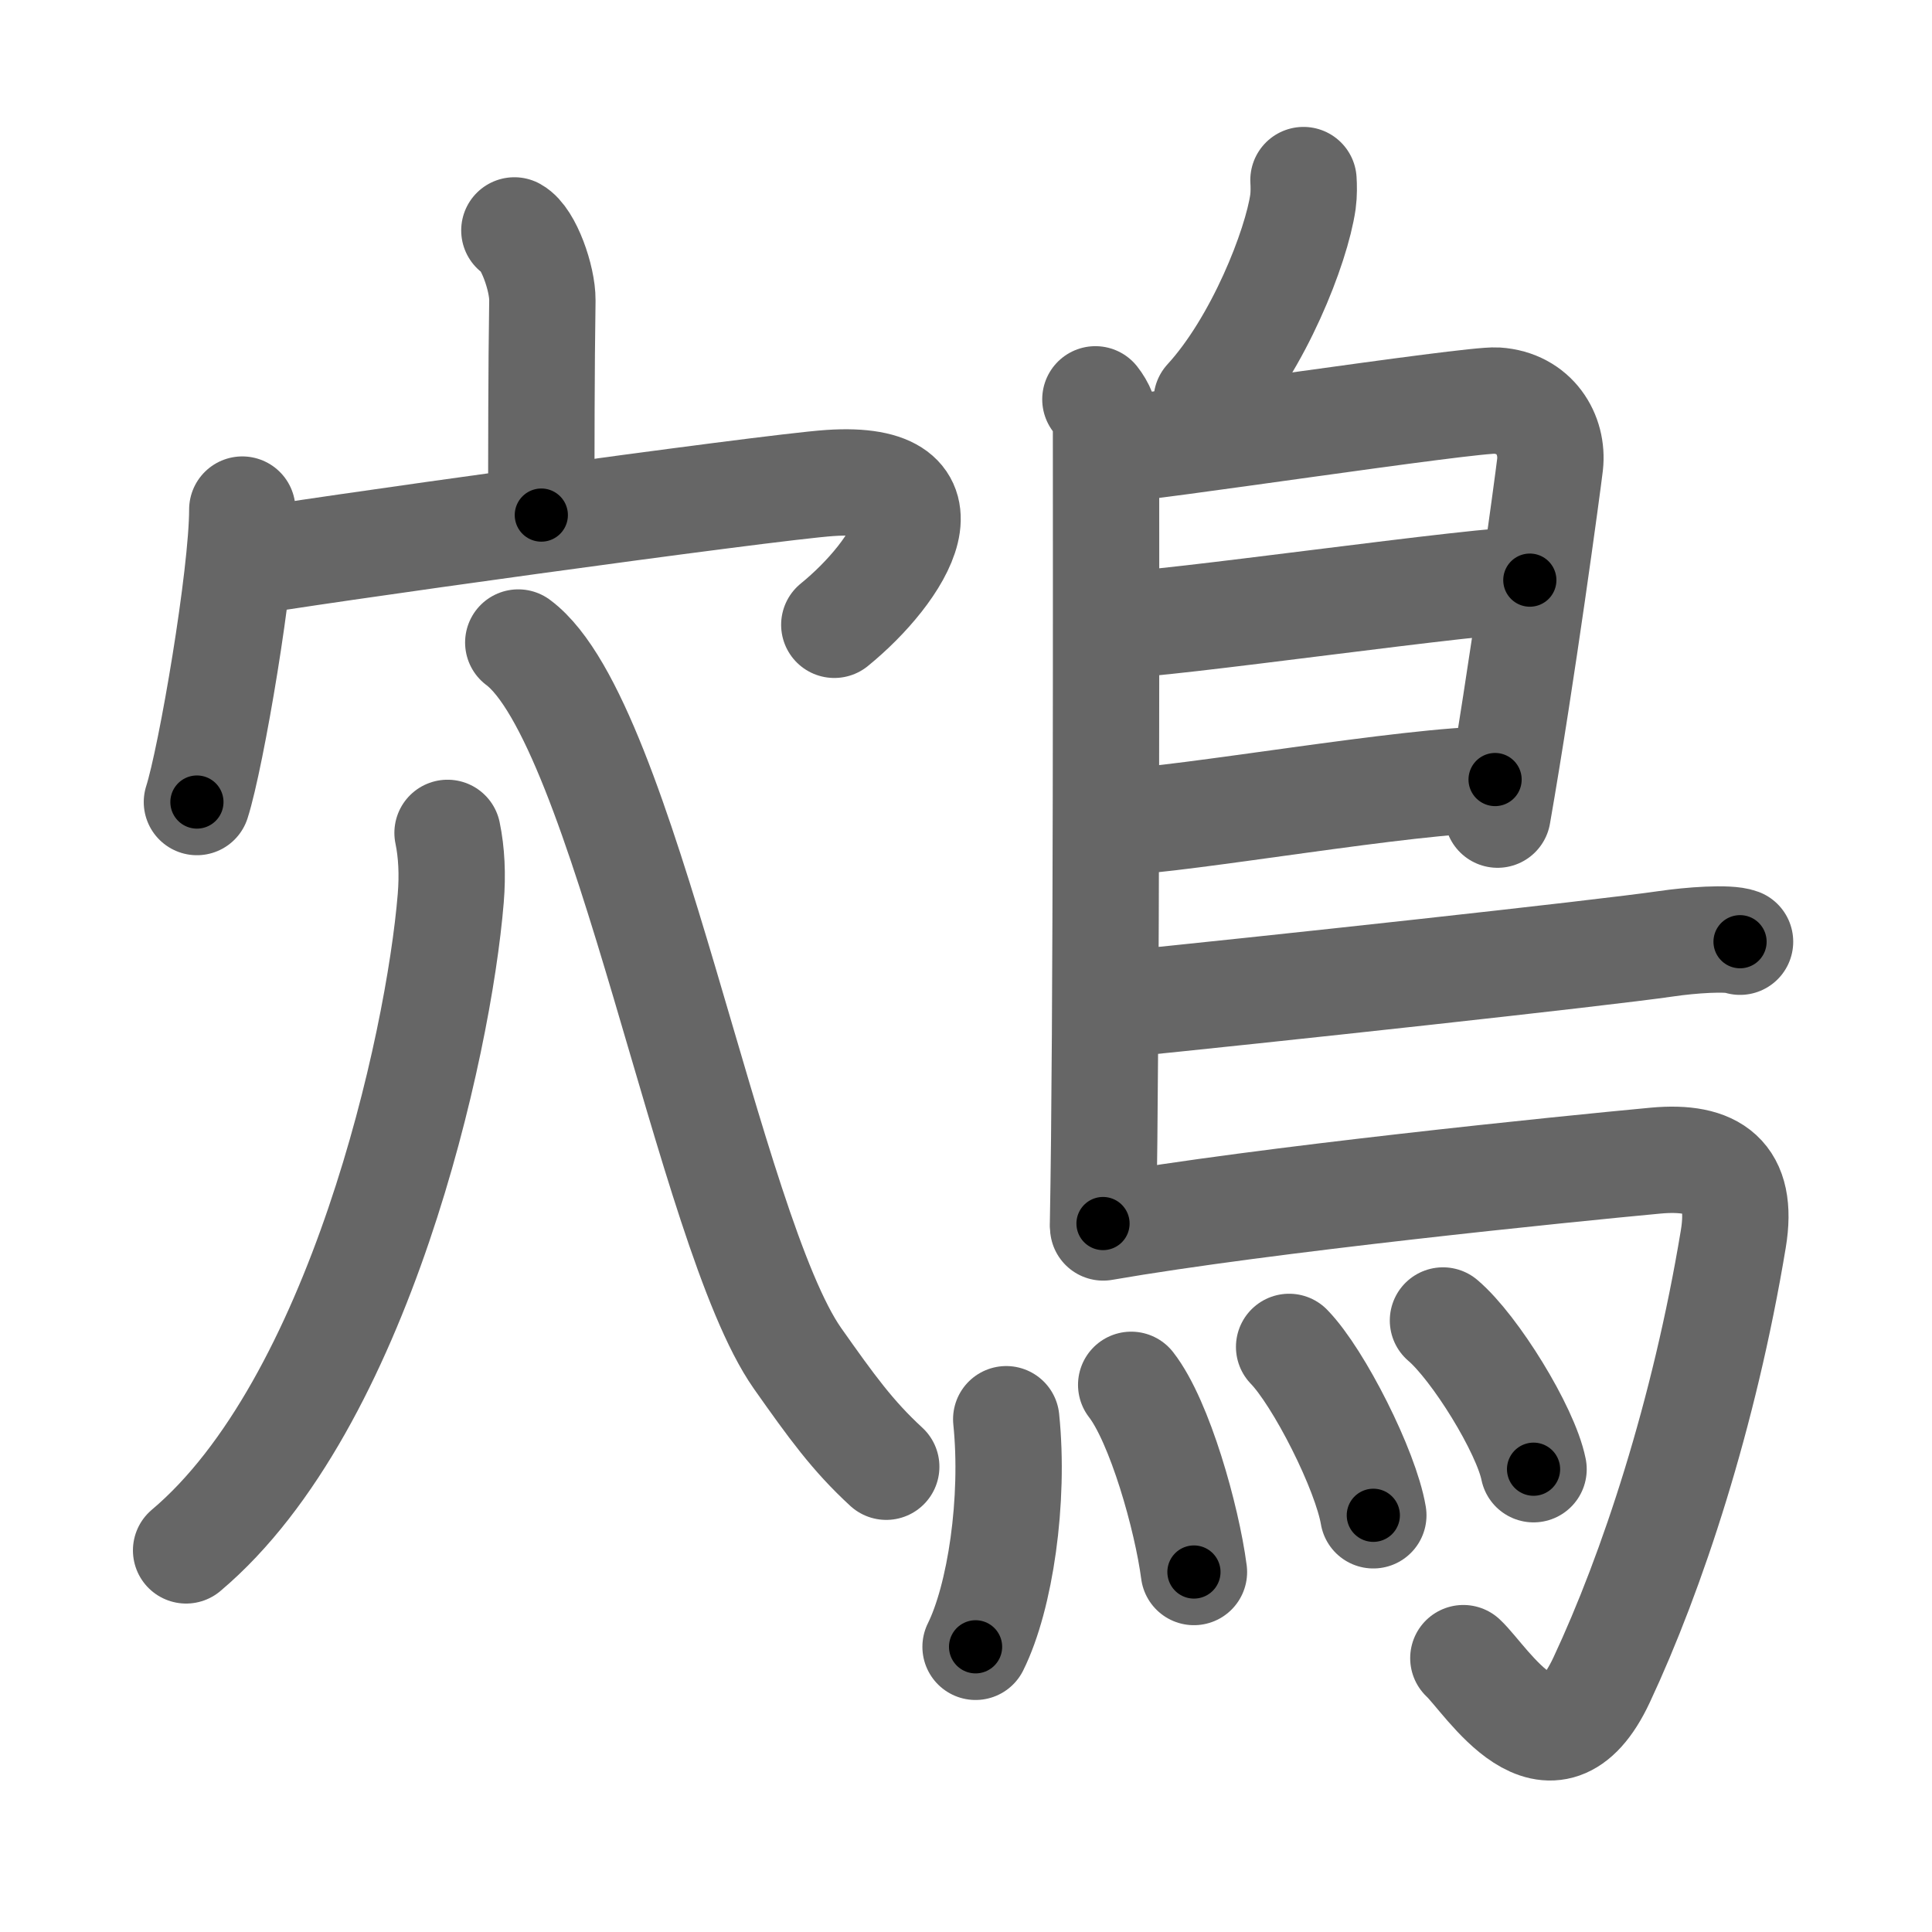 <svg xmlns="http://www.w3.org/2000/svg" width="109" height="109" viewBox="0 0 109 109" id="9d2a"><g fill="none" stroke="#666" stroke-width="6" stroke-linecap="round" stroke-linejoin="round"><g><g><g><path d="M29.02,13c0.79,0.43,1.59,2.7,1.58,3.94c-0.06,3.91-0.06,8.56-0.06,12.12" /><g><path d="M13.67,28.75c0,3.74-1.76,14.01-2.56,16.5" /><path d="M13.78,31.75c2.53-0.5,29.5-4.26,33.04-4.5c7.44-0.5,3.94,5,0.25,8" /></g></g><g><path d="M25.25,46.99c0.23,1.1,0.29,2.36,0.18,3.69C24.75,59,20.25,79.25,10.5,87.47" /><path d="M29.24,36.25c6,4.46,10.75,33.25,15.75,40.38C46.93,79.38,48.1,81,50,82.75" /></g></g><g><path d="M73.54,10.16c0.02,0.31,0.03,0.79-0.03,1.23c-0.37,2.55-2.51,8.01-5.43,11.19" /><path d="M61.8,22.53c0.33,0.42,0.6,0.98,0.6,1.67c0,6.99,0.04,33.84-0.17,44.83" /><path d="M62.81,25.35c1.49,0,20.18-2.85,21.63-2.75c2.15,0.14,3.2,1.93,3.01,3.61c-0.12,1.03-1.58,11.86-2.96,19.75" /><path d="M63.06,35.24c1.9,0.13,21.1-2.65,23.25-2.51" /><path d="M62.97,46.39c3.88-0.13,16.55-2.4,21.38-2.41" /><path d="M62.69,56.71c8.61-0.86,27.66-2.93,31.35-3.47c1.29-0.19,3.48-0.36,4.13-0.11" /><path d="M62.24,69.25c9.1-1.58,26.13-3.3,31.17-3.77c3.28-0.3,4.97,0.86,4.38,4.42c-1.64,9.9-4.58,18.79-7.43,24.88c-2.86,6.11-6.47,0.01-7.8-1.23" /><g><path d="M56.77,80.07c0.47,4.57-0.34,10.04-1.73,12.84" /><path d="M63.82,78.13c1.61,2.07,3.14,7.51,3.54,10.56" /><path d="M72.73,75.99c1.68,1.73,4.32,6.95,4.75,9.5" /><path d="M81.41,74.5c1.8,1.53,4.66,6.15,5.11,8.39" /></g></g></g></g><g fill="none" stroke="#000" stroke-width="3" stroke-linecap="round" stroke-linejoin="round"><path d="M29.02,13c0.79,0.43,1.59,2.7,1.58,3.94c-0.06,3.91-0.06,8.56-0.06,12.12" stroke-dasharray="16.482" stroke-dashoffset="16.482"><animate attributeName="stroke-dashoffset" values="16.482;16.482;0" dur="0.165s" fill="freeze" begin="0s;9d2a.click" /></path><path d="M13.67,28.75c0,3.74-1.76,14.01-2.56,16.5" stroke-dasharray="16.726" stroke-dashoffset="16.726"><animate attributeName="stroke-dashoffset" values="16.726" fill="freeze" begin="9d2a.click" /><animate attributeName="stroke-dashoffset" values="16.726;16.726;0" keyTimes="0;0.497;1" dur="0.332s" fill="freeze" begin="0s;9d2a.click" /></path><path d="M13.78,31.75c2.53-0.5,29.5-4.26,33.04-4.5c7.44-0.5,3.94,5,0.25,8" stroke-dasharray="46.241" stroke-dashoffset="46.241"><animate attributeName="stroke-dashoffset" values="46.241" fill="freeze" begin="9d2a.click" /><animate attributeName="stroke-dashoffset" values="46.241;46.241;0" keyTimes="0;0.418;1" dur="0.794s" fill="freeze" begin="0s;9d2a.click" /></path><path d="M25.25,46.99c0.23,1.1,0.29,2.36,0.18,3.69C24.75,59,20.25,79.25,10.5,87.47" stroke-dasharray="44.201" stroke-dashoffset="44.201"><animate attributeName="stroke-dashoffset" values="44.201" fill="freeze" begin="9d2a.click" /><animate attributeName="stroke-dashoffset" values="44.201;44.201;0" keyTimes="0;0.642;1" dur="1.236s" fill="freeze" begin="0s;9d2a.click" /></path><path d="M29.24,36.25c6,4.46,10.75,33.25,15.75,40.38C46.93,79.38,48.1,81,50,82.75" stroke-dasharray="51.567" stroke-dashoffset="51.567"><animate attributeName="stroke-dashoffset" values="51.567" fill="freeze" begin="9d2a.click" /><animate attributeName="stroke-dashoffset" values="51.567;51.567;0" keyTimes="0;0.705;1" dur="1.752s" fill="freeze" begin="0s;9d2a.click" /></path><path d="M73.54,10.16c0.02,0.31,0.03,0.79-0.03,1.23c-0.37,2.55-2.51,8.01-5.43,11.19" stroke-dasharray="13.807" stroke-dashoffset="13.807"><animate attributeName="stroke-dashoffset" values="13.807" fill="freeze" begin="9d2a.click" /><animate attributeName="stroke-dashoffset" values="13.807;13.807;0" keyTimes="0;0.927;1" dur="1.89s" fill="freeze" begin="0s;9d2a.click" /></path><path d="M61.8,22.53c0.33,0.42,0.6,0.98,0.6,1.67c0,6.99,0.04,33.84-0.17,44.83" stroke-dasharray="46.64" stroke-dashoffset="46.64"><animate attributeName="stroke-dashoffset" values="46.64" fill="freeze" begin="9d2a.click" /><animate attributeName="stroke-dashoffset" values="46.64;46.64;0" keyTimes="0;0.802;1" dur="2.356s" fill="freeze" begin="0s;9d2a.click" /></path><path d="M62.81,25.35c1.49,0,20.18-2.85,21.63-2.75c2.15,0.14,3.2,1.93,3.01,3.61c-0.12,1.03-1.58,11.86-2.96,19.75" stroke-dasharray="47.073" stroke-dashoffset="47.073"><animate attributeName="stroke-dashoffset" values="47.073" fill="freeze" begin="9d2a.click" /><animate attributeName="stroke-dashoffset" values="47.073;47.073;0" keyTimes="0;0.833;1" dur="2.827s" fill="freeze" begin="0s;9d2a.click" /></path><path d="M63.06,35.24c1.9,0.13,21.1-2.65,23.25-2.51" stroke-dasharray="23.395" stroke-dashoffset="23.395"><animate attributeName="stroke-dashoffset" values="23.395" fill="freeze" begin="9d2a.click" /><animate attributeName="stroke-dashoffset" values="23.395;23.395;0" keyTimes="0;0.924;1" dur="3.061s" fill="freeze" begin="0s;9d2a.click" /></path><path d="M62.97,46.39c3.88-0.13,16.55-2.4,21.38-2.41" stroke-dasharray="21.526" stroke-dashoffset="21.526"><animate attributeName="stroke-dashoffset" values="21.526" fill="freeze" begin="9d2a.click" /><animate attributeName="stroke-dashoffset" values="21.526;21.526;0" keyTimes="0;0.934;1" dur="3.276s" fill="freeze" begin="0s;9d2a.click" /></path><path d="M62.69,56.71c8.61-0.86,27.66-2.93,31.35-3.47c1.29-0.19,3.48-0.36,4.13-0.11" stroke-dasharray="35.697" stroke-dashoffset="35.697"><animate attributeName="stroke-dashoffset" values="35.697" fill="freeze" begin="9d2a.click" /><animate attributeName="stroke-dashoffset" values="35.697;35.697;0" keyTimes="0;0.902;1" dur="3.633s" fill="freeze" begin="0s;9d2a.click" /></path><path d="M62.24,69.25c9.1-1.58,26.13-3.3,31.17-3.77c3.28-0.3,4.97,0.86,4.38,4.42c-1.64,9.9-4.58,18.79-7.43,24.88c-2.86,6.11-6.47,0.01-7.8-1.23" stroke-dasharray="75.758" stroke-dashoffset="75.758"><animate attributeName="stroke-dashoffset" values="75.758" fill="freeze" begin="9d2a.click" /><animate attributeName="stroke-dashoffset" values="75.758;75.758;0" keyTimes="0;0.864;1" dur="4.203s" fill="freeze" begin="0s;9d2a.click" /></path><path d="M56.77,80.07c0.47,4.57-0.34,10.04-1.73,12.84" stroke-dasharray="13.091" stroke-dashoffset="13.091"><animate attributeName="stroke-dashoffset" values="13.091" fill="freeze" begin="9d2a.click" /><animate attributeName="stroke-dashoffset" values="13.091;13.091;0" keyTimes="0;0.97;1" dur="4.334s" fill="freeze" begin="0s;9d2a.click" /></path><path d="M63.82,78.13c1.61,2.07,3.14,7.51,3.54,10.56" stroke-dasharray="11.222" stroke-dashoffset="11.222"><animate attributeName="stroke-dashoffset" values="11.222" fill="freeze" begin="9d2a.click" /><animate attributeName="stroke-dashoffset" values="11.222;11.222;0" keyTimes="0;0.975;1" dur="4.446s" fill="freeze" begin="0s;9d2a.click" /></path><path d="M72.73,75.99c1.68,1.73,4.32,6.95,4.75,9.5" stroke-dasharray="10.713" stroke-dashoffset="10.713"><animate attributeName="stroke-dashoffset" values="10.713" fill="freeze" begin="9d2a.click" /><animate attributeName="stroke-dashoffset" values="10.713;10.713;0" keyTimes="0;0.976;1" dur="4.553s" fill="freeze" begin="0s;9d2a.click" /></path><path d="M81.41,74.5c1.8,1.53,4.66,6.15,5.11,8.39" stroke-dasharray="9.927" stroke-dashoffset="9.927"><animate attributeName="stroke-dashoffset" values="9.927" fill="freeze" begin="9d2a.click" /><animate attributeName="stroke-dashoffset" values="9.927;9.927;0" keyTimes="0;0.979;1" dur="4.652s" fill="freeze" begin="0s;9d2a.click" /></path></g></svg>